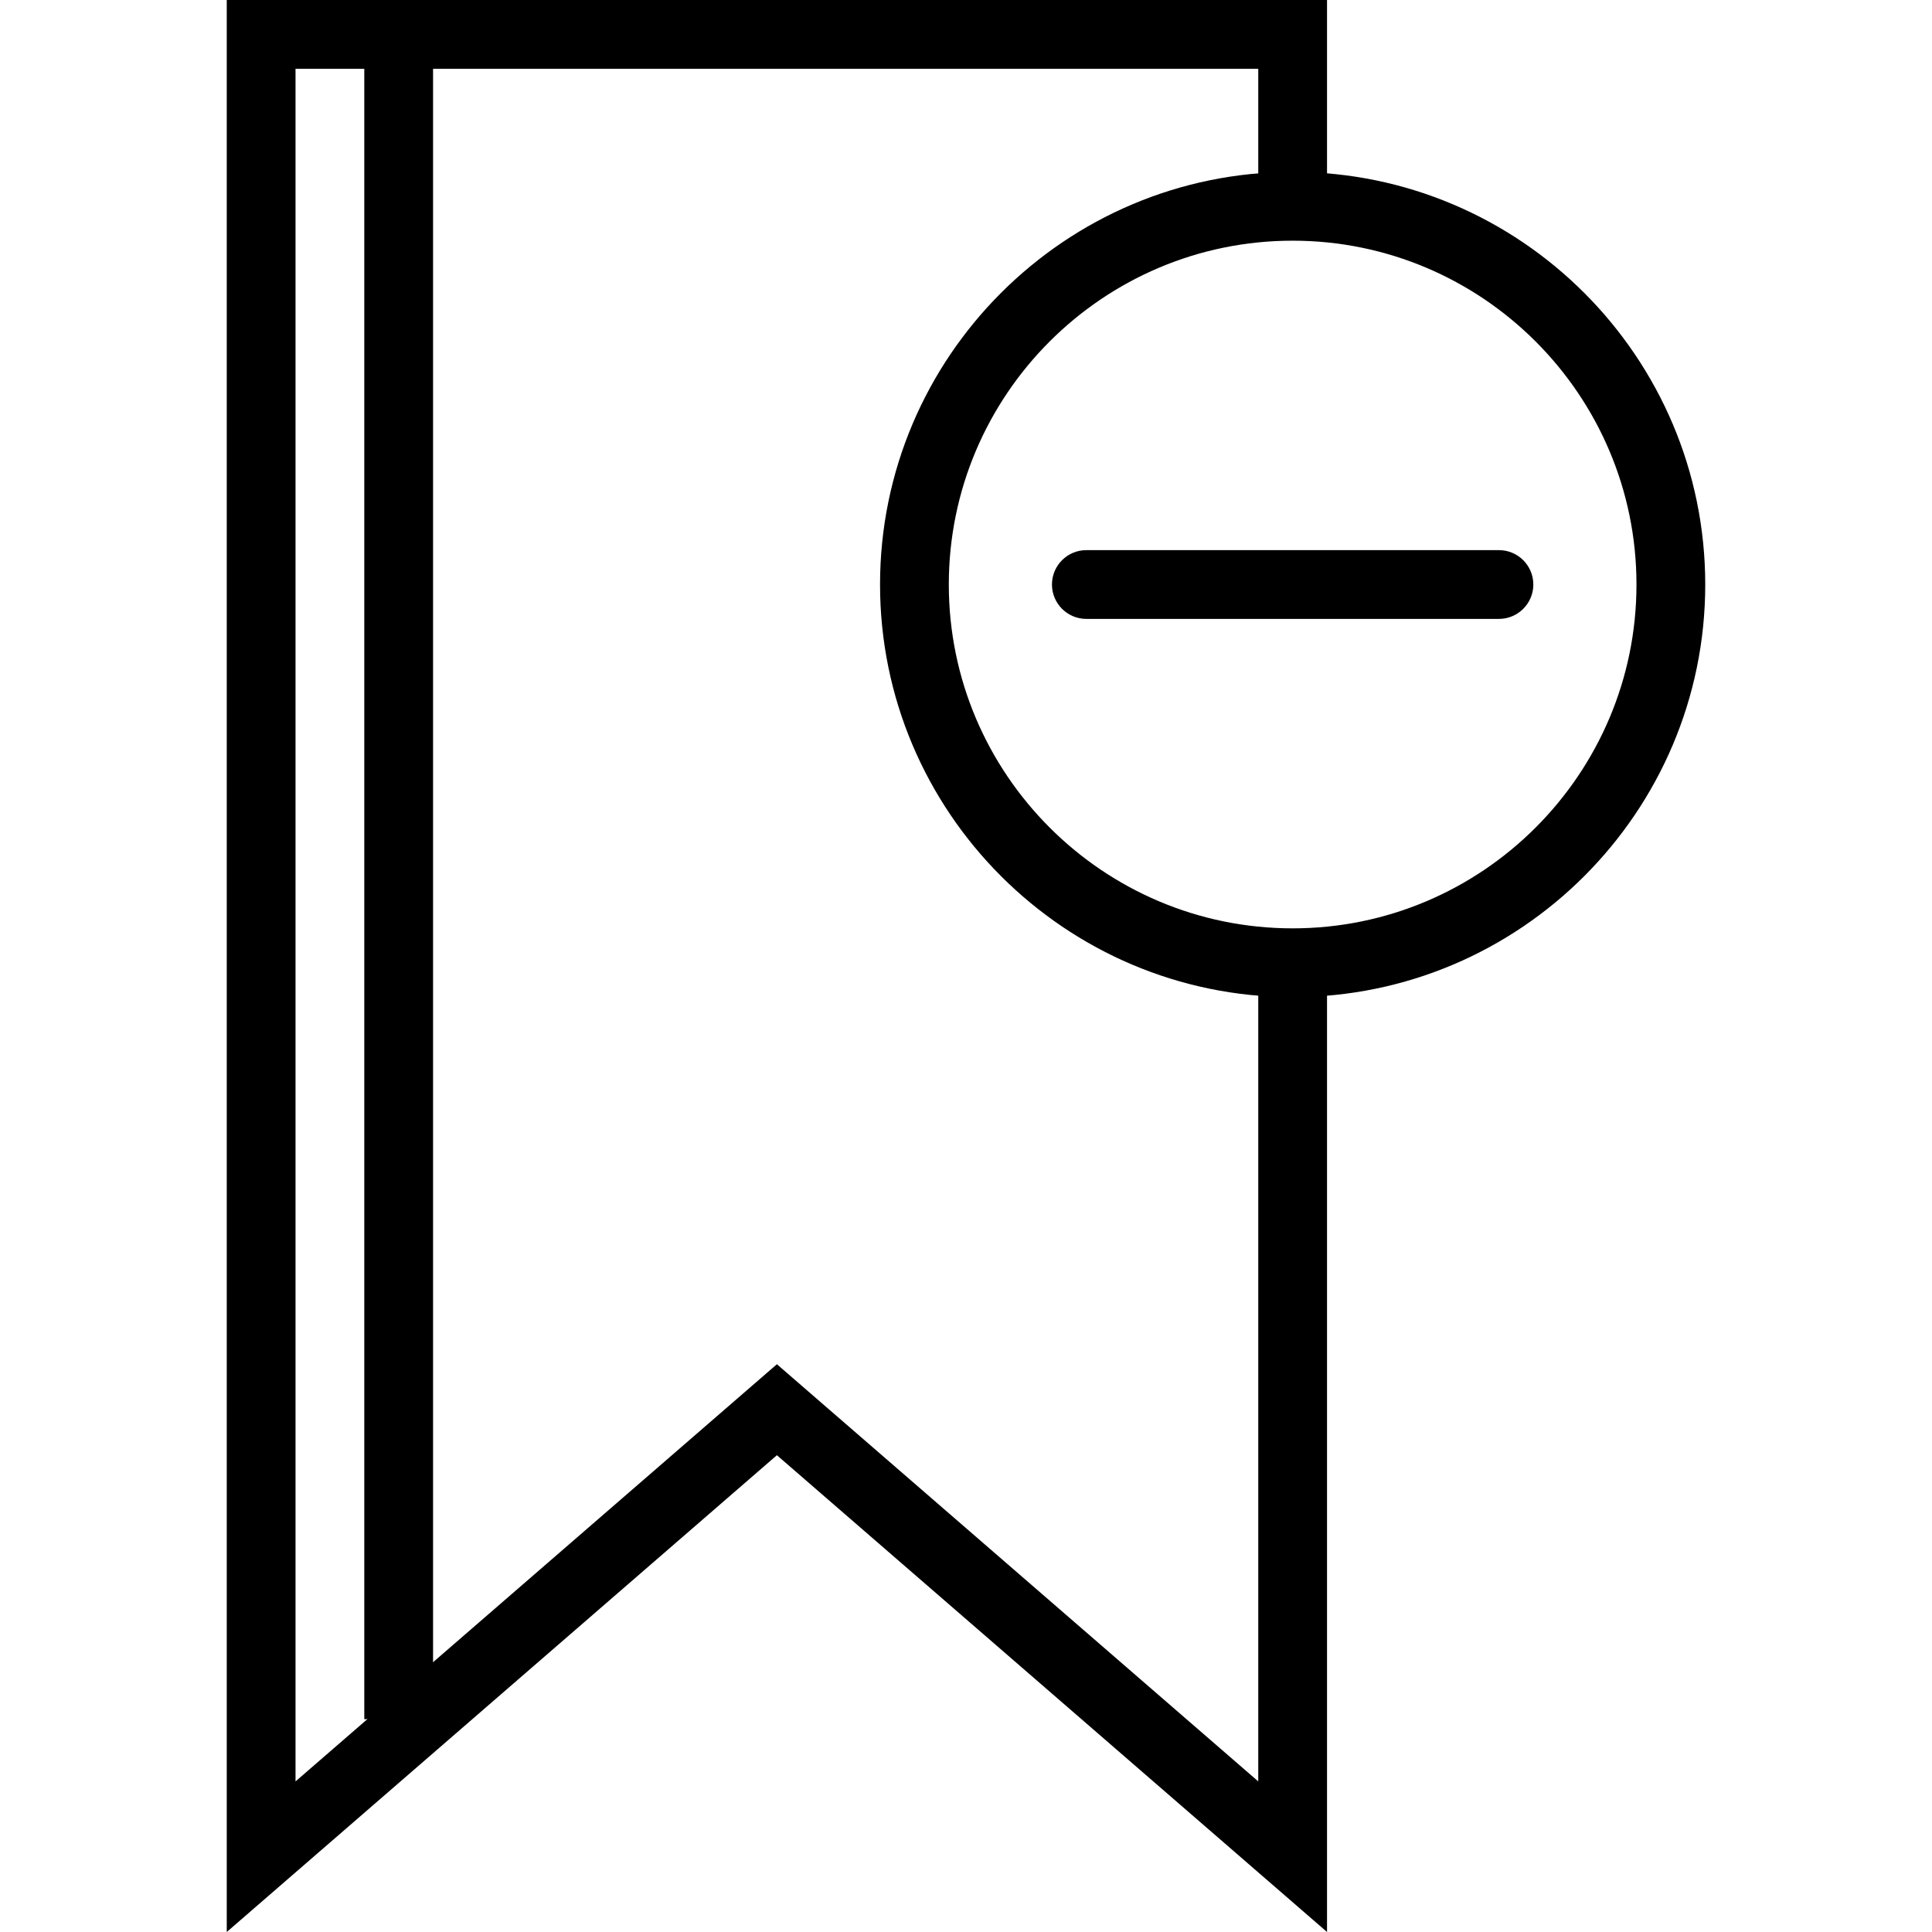 <?xml version="1.0" encoding="iso-8859-1"?>
<!-- Generator: Adobe Illustrator 19.0.0, SVG Export Plug-In . SVG Version: 6.00 Build 0)  -->
<svg version="1.1" id="Capa_1" xmlns="http://www.w3.org/2000/svg" xmlns:xlink="http://www.w3.org/1999/xlink" x="0px" y="0px"
	 viewBox="0 0 512 512" style="enable-background:new 0 0 512 512;" xml:space="preserve">
<g>
	<g>
		<polygon points="351.675,54.676 351.675,0 60.093,0 60.093,512 205.884,385.645 351.675,512 351.675,255.134 333.452,255.134 
			333.452,472.09 205.884,361.535 78.317,472.09 78.317,18.224 333.452,18.224 333.452,54.676 		"/>
	</g>
</g>
<g>
	<g>
		<path d="M342.563,45.56c-60.289,0-109.343,49.05-109.343,109.343s49.054,109.343,109.343,109.343
			c60.289,0,109.343-49.05,109.343-109.343S402.853,45.56,342.563,45.56z M342.563,246.022c-50.243,0-91.119-40.876-91.119-91.119
			s40.876-91.119,91.119-91.119s91.119,40.876,91.119,91.119S392.807,246.022,342.563,246.022z"/>
	</g>
</g>
<g>
	<g>
		<rect x="96.541" y="9.112" width="18.224" height="446.485"/>
	</g>
</g>
<g>
	<g>
		<path d="M397.235,145.791H287.892c-5.03,0-9.112,4.082-9.112,9.112s4.082,9.112,9.112,9.112h109.343
			c5.03,0,9.112-4.082,9.112-9.112S402.265,145.791,397.235,145.791z"/>
	</g>
</g>
<g>
</g>
<g>
</g>
<g>
</g>
<g>
</g>
<g>
</g>
<g>
</g>
<g>
</g>
<g>
</g>
<g>
</g>
<g>
</g>
<g>
</g>
<g>
</g>
<g>
</g>
<g>
</g>
<g>
</g>
</svg>
